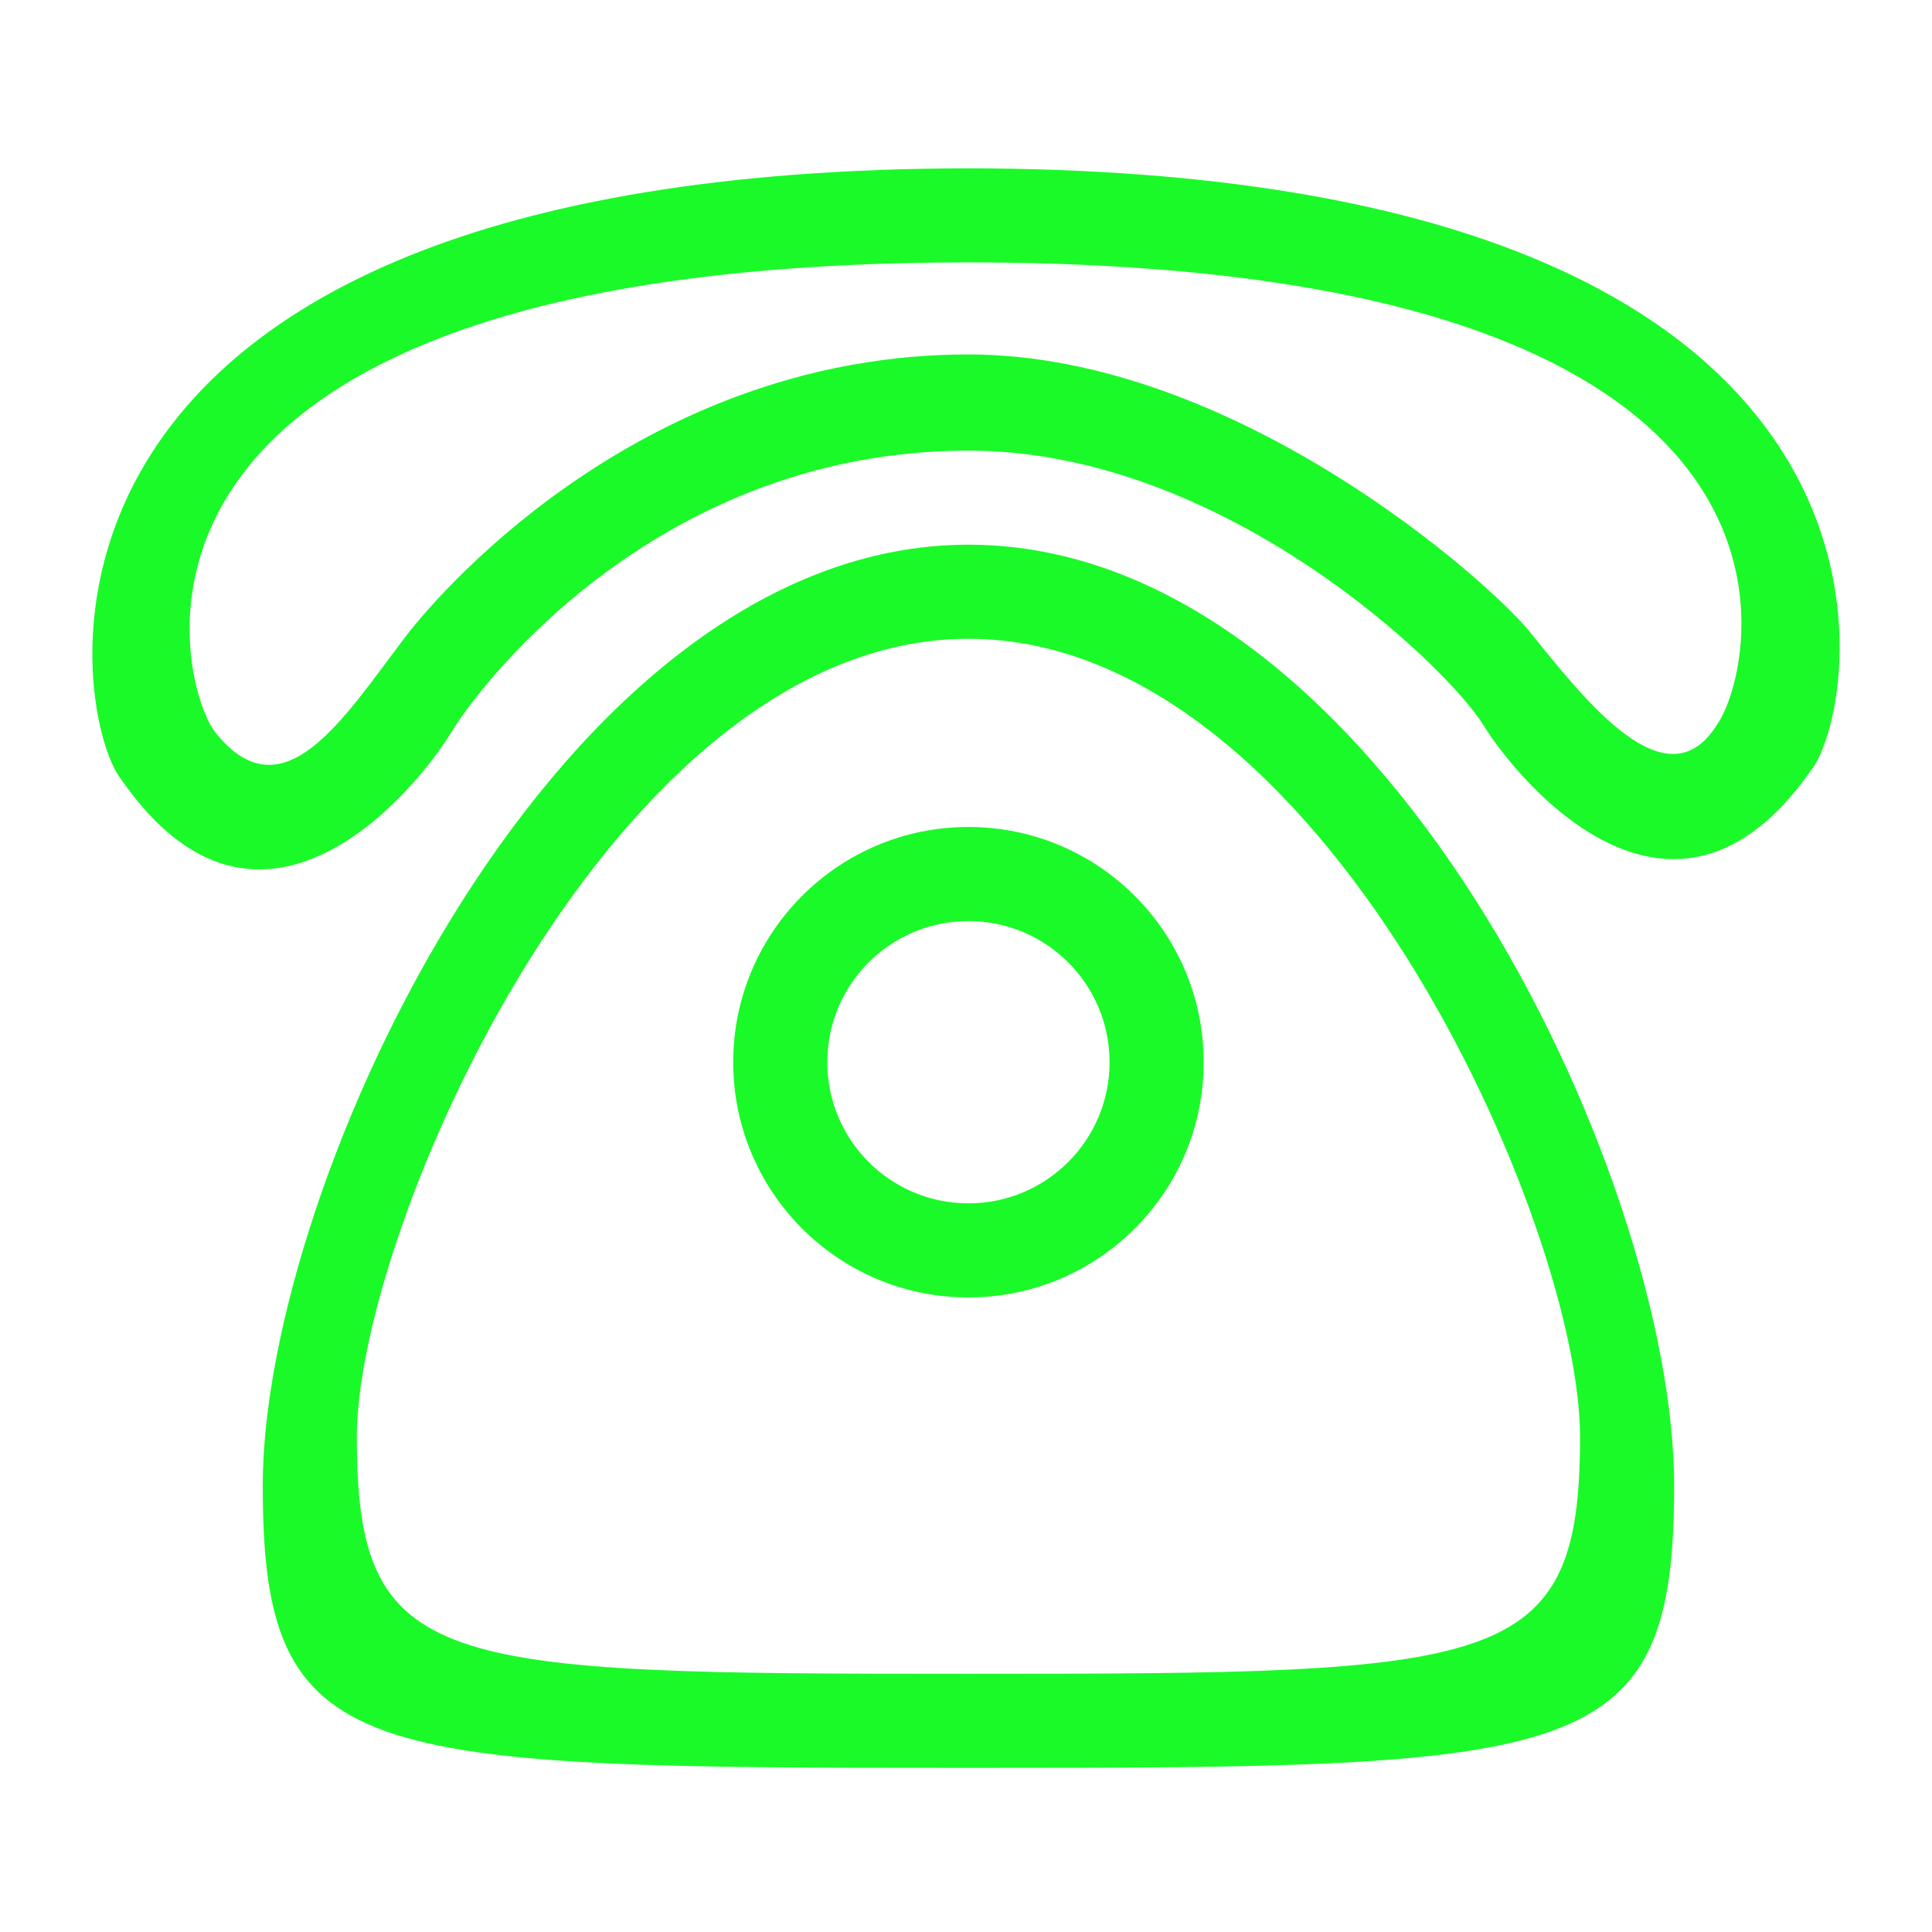 <?xml version="1.0" standalone="no"?><!DOCTYPE svg PUBLIC "-//W3C//DTD SVG 1.1//EN" "http://www.w3.org/Graphics/SVG/1.1/DTD/svg11.dtd"><svg t="1612228594175" class="icon" viewBox="0 0 1024 1024" version="1.1" xmlns="http://www.w3.org/2000/svg" p-id="4009" width="40" height="40" xmlns:xlink="http://www.w3.org/1999/xlink"><defs><style type="text/css"></style></defs><path d="M959.642 408.626c-73.288 104.495-155.131 5.369-173.587-24.565-18.443-29.94-136.736-145.232-272.766-145.232-161.238 0-255.743 119.232-274.294 149.61-18.55 30.385-100.854 130.985-174.55 24.94C37.03 379.96-13.289 89.92 513.288 89.212c523.65 0.697 473.615 286.49 446.353 319.414zM513.289 139.082c-478.905 0-419.637 223.757-398.97 249.358 35.53 44.015 67.09-6.713 99.742-49.868 23.808-31.475 131.924-150.713 299.228-150.713 140.863 0 275.757 120.075 297.57 147.055 28.934 35.793 72.495 92.269 99.187 49.142 19.257-26.096 77.803-244.974-396.757-244.974z m0 149.615c216.696 0 374.04 333.773 374.04 498.718 0 147.41-48.444 149.616-374.04 149.616-325.577 0-374.036-2.217-374.036-149.616 0-160.88 156.99-498.718 374.036-498.718z m0 598.46c282.187 0 324.166-1.848 324.166-125.677 0-112.348-136.363-422.908-324.166-422.908-188.107 0-324.162 312.61-324.162 422.908-0.005 123.818 41.994 125.676 324.162 125.676z m0-448.844c68.859 0 124.68 55.824 124.68 124.678 0 68.858-55.821 124.68-124.68 124.68s-124.677-55.822-124.677-124.68c0-68.854 55.818-124.678 124.677-124.678z m0 199.485c41.318 0 74.807-33.49 74.807-74.807 0-41.313-33.49-74.804-74.807-74.804-41.313 0-74.81 33.49-74.81 74.804 0 41.318 33.497 74.807 74.81 74.807z m0 0" p-id="4010" fill="#1afa29"></path></svg>